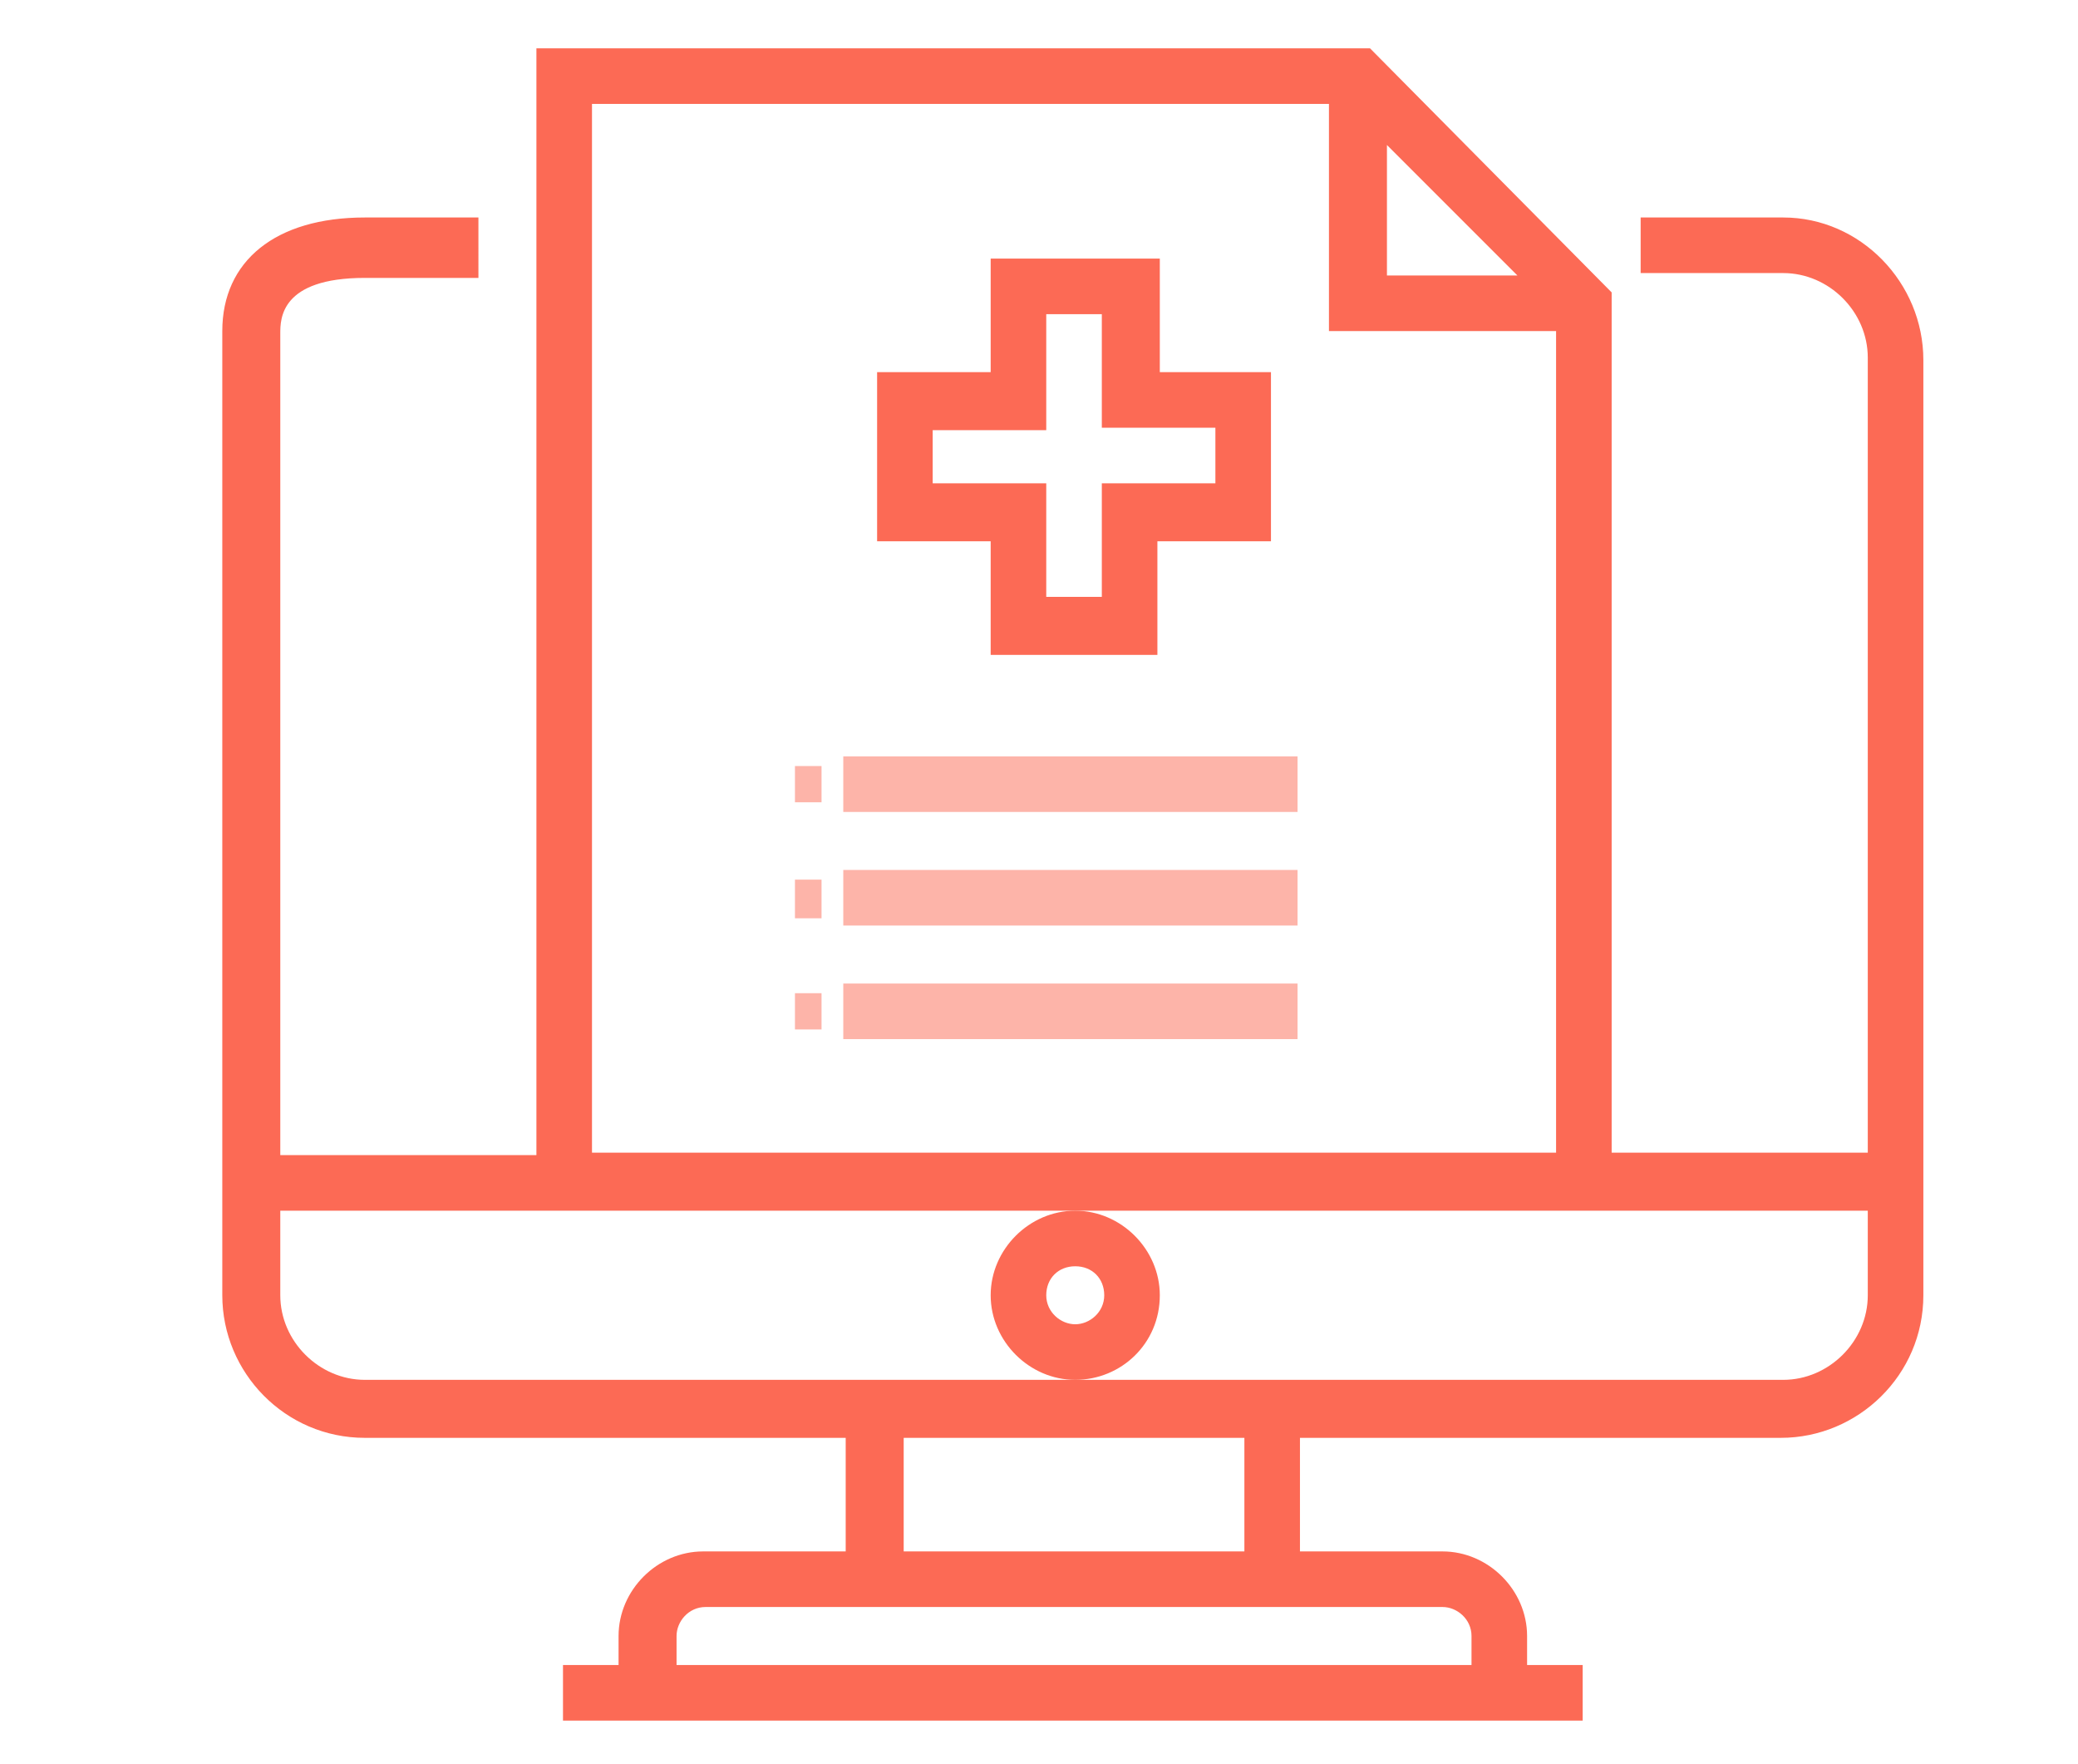 <?xml version="1.0" encoding="utf-8"?>
<!-- Generator: Adobe Illustrator 24.1.1, SVG Export Plug-In . SVG Version: 6.00 Build 0)  -->
<svg version="1.1" id="Layer_1" xmlns="http://www.w3.org/2000/svg" xmlns:xlink="http://www.w3.org/1999/xlink" x="0px" y="0px"
	 viewBox="0 0 86 73" style="enable-background:new 0 0 86 73;" xml:space="preserve">
<style type="text/css">
	.st0{fill:#FC6A55;}
	.st1{fill:#EDEDED;}
	.st2{fill:none;stroke:#FC6A55;stroke-miterlimit:10;}
	.st3{fill:#222F3F;}
	.st4{fill:#383838;}
	.st5{fill:#FFFFFF;}
	.st6{fill:#656D7A;}
	.st7{fill:#C4C4C4;}
	.st8{filter:url(#Adobe_OpacityMaskFilter);}
	.st9{fill-rule:evenodd;clip-rule:evenodd;fill:#FFFFFF;}
	.st10{mask:url(#mask-2_8_);fill-rule:evenodd;clip-rule:evenodd;fill:#FFFFFF;}
	.st11{filter:url(#Adobe_OpacityMaskFilter_1_);}
	.st12{mask:url(#mask-2_7_);fill-rule:evenodd;clip-rule:evenodd;fill:#FFFFFF;}
	.st13{filter:url(#Adobe_OpacityMaskFilter_2_);}
	.st14{mask:url(#mask-2_6_);fill-rule:evenodd;clip-rule:evenodd;fill:#FFFFFF;}
	.st15{filter:url(#Adobe_OpacityMaskFilter_3_);}
	.st16{mask:url(#mask-2_5_);fill-rule:evenodd;clip-rule:evenodd;fill:#FFFFFF;}
	.st17{filter:url(#Adobe_OpacityMaskFilter_4_);}
	.st18{mask:url(#mask-2_2_);fill:none;stroke:#FFFFFF;stroke-width:1.5;stroke-miterlimit:10;}
	.st19{fill:#B4A3EE;}
	.st20{fill:#434343;}
	.st21{fill:#434343;stroke:#F9F9F9;stroke-width:0.25;stroke-miterlimit:10;}
	.st22{fill:none;stroke:#FC6A55;stroke-width:0.75;stroke-miterlimit:10;}
	.st23{fill:#FC6A55;stroke:#FC6A55;stroke-width:0.25;stroke-miterlimit:10;}
	.st24{fill:#FC6A55;stroke:#FC6A55;stroke-width:0.5;stroke-miterlimit:10;}
	.st25{opacity:0.5;fill:#FC6A55;}
	.st26{fill:#F5F4F9;}
	.st27{opacity:0.153;fill:url(#Path_144_);enable-background:new    ;}
	.st28{opacity:0.1;fill:#590BB2;enable-background:new    ;}
	.st29{fill:#8E8CA8;}
	.st30{fill:#FFD5B8;}
	.st31{fill:#FC8473;}
	.st32{fill:#1C3475;}
	.st33{fill:#DDD9E4;}
	.st34{fill:#828FB3;}
	.st35{opacity:7.584635e-02;fill:url(#Path_145_);enable-background:new    ;}
	.st36{fill:#FFBE92;}
	.st37{fill:#FB8E7F;}
	.st38{fill:#FDB1A6;}
	.st39{fill:#FC806F;}
	.st40{fill:#FFE783;}
	.st41{fill:#104478;}
	.st42{fill:none;stroke:#FFFFFF;stroke-miterlimit:10;}
	.st43{fill:none;stroke:#000000;stroke-width:0.15;stroke-miterlimit:10;}
	.st44{opacity:0.3;fill:#FC6A55;}
	.st45{opacity:0.1;fill:url(#Path_147_);enable-background:new    ;}
	.st46{opacity:0.1;fill:url(#Path_150_);enable-background:new    ;}
	.st47{fill-rule:evenodd;clip-rule:evenodd;fill:#FC6A55;}
	.st48{fill-rule:evenodd;clip-rule:evenodd;}
	.st49{fill:#FF6757;}
	.st50{fill:#6C973D;}
	.st51{fill:none;stroke:#FFFFFF;stroke-width:0.5;stroke-miterlimit:10;}
	.st52{fill:#606060;}
	.st53{fill:#F16A56;}
	.st54{fill:#515252;}
	.st55{fill:#656565;}
	.st56{fill:#F26A56;}
	.st57{fill:none;stroke:#F16A56;stroke-miterlimit:10;}
	.st58{fill:none;stroke:#929292;stroke-miterlimit:10;}
	.st59{fill:#929292;}
	.st60{fill:none;stroke:#000000;stroke-width:0.5;stroke-miterlimit:10;}
	.st61{fill:#A8A7A7;}
	.st62{opacity:0.4;fill:#FC6A55;}
	.st63{fill:#F79F91;}
	.st64{fill:#9BDBD5;}
	.st65{fill:#222121;}
	.st66{stroke:#000000;stroke-width:0.25;stroke-miterlimit:10;}
</style>
<path class="st5" d="M42.1,7.9h4.7v2.3h-4.7V7.9z"/>
<path class="st5" d="M42.1,12.6h-4.7v4.7h4.7v4.7h4.7v-4.7h4.7v-4.7h-4.7v-2.3h-4.7V12.6z"/>
<path class="st5" d="M36.2,58.3h16.4v7H36.2V58.3z"/>
<path class="st5" d="M29.2,65.4c-1.3,0-2.3,1.1-2.3,2.3V70h35.2v-2.3c0-1.3-1.1-2.3-2.3-2.3H29.2z"/>
<path class="st0" d="M73.8,9h-5.9v2.3h5.9c1.9,0,3.5,1.6,3.5,3.5v32.9H66.7V12.1L56.7,2H22.2v45.8H11.6v-34c0-0.6,0-2.3,3.5-2.3h4.7
	V9h-4.7c-3.7,0-5.9,1.8-5.9,4.7v39.9c0,3.2,2.6,5.9,5.9,5.9h19.9v4.7h-5.9c-1.9,0-3.5,1.6-3.5,3.5v1.2h-2.3v2.3h42.2v-2.3h-2.3v-1.2
	c0-1.9-1.6-3.5-3.5-3.5h-5.9v-4.7h19.9c3.2,0,5.9-2.6,5.9-5.9V14.9C79.6,11.7,77,9,73.8,9z M57.4,6l5.4,5.4h-5.4V6z M24.5,4.3H55
	v9.4h9.4v34H24.5V4.3z M59.7,66.5c0.6,0,1.2,0.5,1.2,1.2v1.2H28v-1.2c0-0.6,0.5-1.2,1.2-1.2H59.7z M37.4,64.2v-4.7h14.1v4.7H37.4z
	 M77.3,53.6c0,1.9-1.6,3.5-3.5,3.5H15.1c-1.9,0-3.5-1.6-3.5-3.5v-3.5h65.7V53.6z"/>
<path class="st0" d="M48,53.6c0-1.9-1.6-3.5-3.5-3.5c-1.9,0-3.5,1.6-3.5,3.5c0,1.9,1.6,3.5,3.5,3.5C46.4,57.1,48,55.6,48,53.6z
	 M44.5,54.8c-0.6,0-1.2-0.5-1.2-1.2s0.5-1.2,1.2-1.2s1.2,0.5,1.2,1.2S45.1,54.8,44.5,54.8z"/>
<path class="st0" d="M40.9,27.1h7v-4.7h4.7v-7H48v-4.7h-7v4.7h-4.7v7h4.7V27.1z M38.6,20.1v-2.3h4.7V13h2.3v4.7h4.7v2.3h-4.7v4.7
	h-2.3v-4.7H38.6z"/>
<path class="st25" d="M34.9,31.3h18.8v2.3H34.9V31.3z"/>
<path class="st25" d="M34.9,36h18.8v2.3H34.9V36z"/>
<path class="st25" d="M34.9,40.7h18.8v2.3H34.9V40.7z"/>
<path class="st25" d="M32.9,31.7H34v1.5h-1.1V31.7z"/>
<path class="st25" d="M32.9,36.4H34V38h-1.1V36.4z"/>
<path class="st25" d="M32.9,41.1H34v1.5h-1.1V41.1z"/>
</svg>
